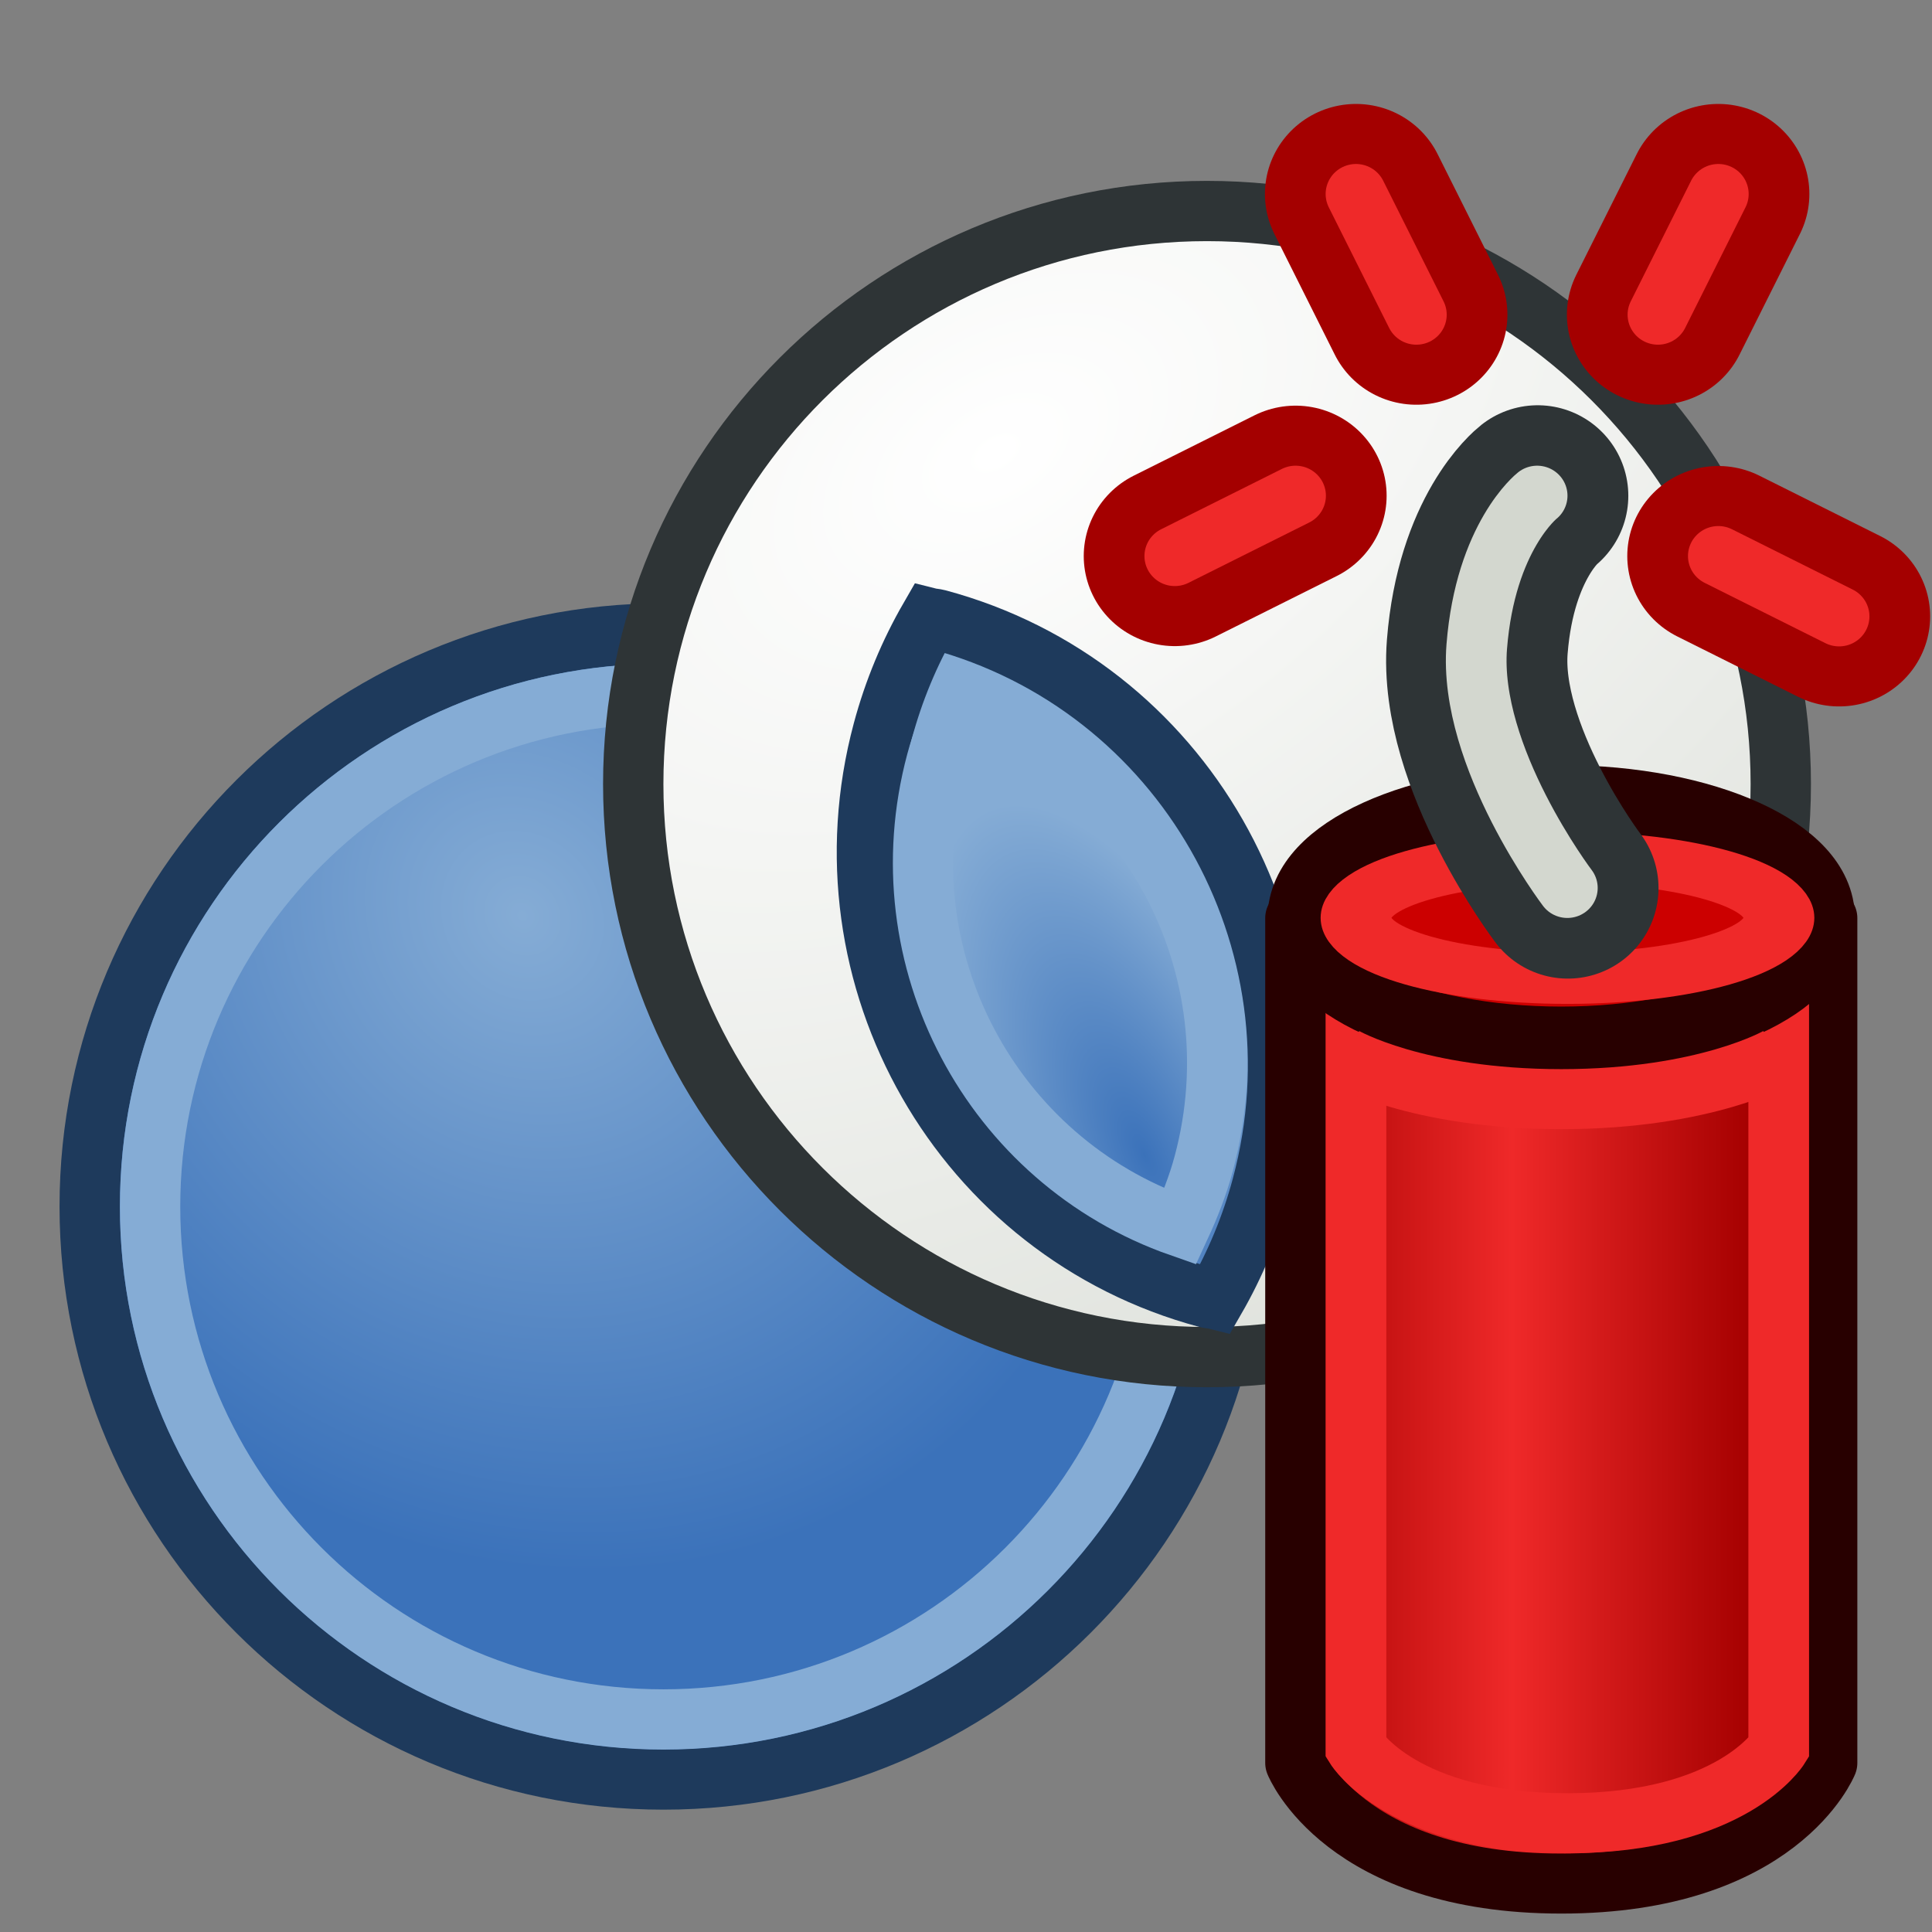 <?xml version="1.0" encoding="UTF-8" standalone="no"?>
<!-- Created with Inkscape (http://www.inkscape.org/) -->

<svg
   xmlns:dc="http://purl.org/dc/elements/1.1/"
   xmlns:cc="http://creativecommons.org/ns#"
   xmlns:rdf="http://www.w3.org/1999/02/22-rdf-syntax-ns#"
   xmlns:svg="http://www.w3.org/2000/svg"
   xmlns="http://www.w3.org/2000/svg"
   xmlns:xlink="http://www.w3.org/1999/xlink"
   xmlns:sodipodi="http://sodipodi.sourceforge.net/DTD/sodipodi-0.dtd"
   xmlns:inkscape="http://www.inkscape.org/namespaces/inkscape"
   width="64px"
   height="64px"
   id="svg2568"
   sodipodi:version="0.32"
   inkscape:version="0.48.4 r9939"
   sodipodi:docname="Part_Slice.svg"
   inkscape:output_extension="org.inkscape.output.svg.inkscape"
   version="1.1">
  <rect width="100%" height="100%" fill="#808080" stroke="none"/>
  <defs
     id="defs2570">
    <linearGradient
       id="linearGradient3864">
      <stop
         id="stop3866"
         offset="0"
         style="stop-color:#71b2f8;stop-opacity:1;" />
      <stop
         id="stop3868"
         offset="1"
         style="stop-color:#002795;stop-opacity:1;" />
    </linearGradient>
    <linearGradient
       id="linearGradient3593">
      <stop
         style="stop-color:#c8e0f9;stop-opacity:1;"
         offset="0"
         id="stop3595" />
      <stop
         style="stop-color:#637dca;stop-opacity:1;"
         offset="1"
         id="stop3597" />
    </linearGradient>
    <inkscape:perspective
       sodipodi:type="inkscape:persp3d"
       inkscape:vp_x="0 : 32 : 1"
       inkscape:vp_y="0 : 1000 : 0"
       inkscape:vp_z="64 : 32 : 1"
       inkscape:persp3d-origin="32 : 21.333333 : 1"
       id="perspective2576" />
    <radialGradient
       r="19.571"
       fy="26.282"
       fx="46.534"
       cy="26.282"
       cx="46.534"
       gradientUnits="userSpaceOnUse"
       id="radialGradient3090"
       xlink:href="#linearGradient3143"
       inkscape:collect="always"
       gradientTransform="matrix(1.149,1.848,-3.057,1.9,73.258,-112.102)" />
    <linearGradient
       id="linearGradient3143">
      <stop
         style="stop-color:#ffffff;stop-opacity:1"
         offset="0"
         id="stop3145" />
      <stop
         style="stop-color:#d3d7cf;stop-opacity:1"
         offset="1"
         id="stop3147" />
    </linearGradient>
    <radialGradient
       r="19.571"
       fy="25.149"
       fx="48.646"
       cy="25.149"
       cx="48.646"
       gradientTransform="matrix(0.633,0.931,-0.827,0.562,38.653,-34.275)"
       gradientUnits="userSpaceOnUse"
       id="radialGradient3165"
       xlink:href="#linearGradient3143-7"
       inkscape:collect="always" />
    <linearGradient
       id="linearGradient3143-7">
      <stop
         style="stop-color:#85acd5;stop-opacity:1"
         offset="0"
         id="stop3145-0" />
      <stop
         style="stop-color:#3b72ba;stop-opacity:1"
         offset="1"
         id="stop3147-9" />
    </linearGradient>
    <radialGradient
       inkscape:collect="always"
       xlink:href="#linearGradient3143-8"
       id="radialGradient3991"
       gradientUnits="userSpaceOnUse"
       gradientTransform="matrix(-0.511,-0.613,0.251,-0.209,57.452,81.167)"
       cx="56.832"
       cy="30.181"
       fx="56.832"
       fy="30.181"
       r="19.571" />
    <linearGradient
       id="linearGradient3143-8">
      <stop
         style="stop-color:#3b72ba;stop-opacity:1"
         offset="0"
         id="stop3145-4" />
      <stop
         style="stop-color:#85acd5;stop-opacity:1"
         offset="1"
         id="stop3147-50" />
    </linearGradient>
    <linearGradient
       inkscape:collect="always"
       xlink:href="#linearGradient3994-3"
       id="linearGradient4000-2"
       x1="62"
       y1="34"
       x2="52"
       y2="34"
       gradientUnits="userSpaceOnUse"
       spreadMethod="reflect"
       gradientTransform="matrix(0.876,0,0,1.107,0.818,1.328)" />
    <linearGradient
       inkscape:collect="always"
       id="linearGradient3994-3">
      <stop
         style="stop-color:#a40000;stop-opacity:1"
         offset="0"
         id="stop3996-7" />
      <stop
         style="stop-color:#ef2929;stop-opacity:1"
         offset="1"
         id="stop3998-5" />
    </linearGradient>
  </defs>
  <sodipodi:namedview
     id="base"
     pagecolor="#ffffff"
     bordercolor="#666666"
     borderopacity="1.0"
     inkscape:pageopacity="0.0"
     inkscape:pageshadow="2"
     inkscape:zoom="6.522097"
     inkscape:cx="8.5765871"
     inkscape:cy="40.116319"
     inkscape:current-layer="g3560"
     showgrid="true"
     inkscape:document-units="px"
     inkscape:grid-bbox="true"
     inkscape:window-width="1920"
     inkscape:window-height="1001"
     inkscape:window-x="-9"
     inkscape:window-y="-9"
     inkscape:window-maximized="1">
    <inkscape:grid
       type="xygrid"
       id="grid2996"
       empspacing="2"
       visible="true"
       enabled="true"
       snapvisiblegridlinesonly="true" />
  </sodipodi:namedview>
  <g
     id="layer1"
     inkscape:label="Layer 1"
     inkscape:groupmode="layer">
    <g
       id="g3560"
       transform="matrix(0.913,0,0,0.903,105.854,2.8)">
      <path
         transform="matrix(1.121,0,0,1.132,-151.522,2.024)"
         d="m 71.786,34.571 c 0,10.257 -8.315,18.571 -18.571,18.571 -10.257,0 -18.571,-8.315 -18.571,-18.571 0,-10.257 8.315,-18.571 18.571,-18.571 10.257,0 18.571,8.315 18.571,18.571 z"
         sodipodi:ry="18.571428"
         sodipodi:rx="18.571428"
         sodipodi:cy="34.571426"
         sodipodi:cx="53.214287"
         id="path3550-3-3"
         style="fill:url(#radialGradient3165);fill-opacity:1;fill-rule:evenodd;stroke:#1e3a5c;stroke-width:1.953;stroke-linecap:butt;stroke-linejoin:miter;stroke-miterlimit:4;stroke-opacity:1;stroke-dasharray:none;stroke-dashoffset:0;marker:none;visibility:visible;display:inline;overflow:visible;enable-background:accumulate"
         sodipodi:type="arc" />
      <path
         transform="matrix(1.003,0,0,1.013,-145.243,6.144)"
         d="m 71.786,34.571 c 0,10.257 -8.315,18.571 -18.571,18.571 -10.257,0 -18.571,-8.315 -18.571,-18.571 0,-10.257 8.315,-18.571 18.571,-18.571 10.257,0 18.571,8.315 18.571,18.571 z"
         sodipodi:ry="18.571428"
         sodipodi:rx="18.571428"
         sodipodi:cy="34.571426"
         sodipodi:cx="53.214287"
         id="path3550-3-1-6"
         style="fill:none;stroke:#85acd5;stroke-width:2.182;stroke-linecap:butt;stroke-linejoin:miter;stroke-miterlimit:4;stroke-opacity:1;stroke-dasharray:none;stroke-dashoffset:0;marker:none;visibility:visible;display:inline;overflow:visible;enable-background:accumulate"
         sodipodi:type="arc" />
      <path
         transform="matrix(1.121,0,0,1.132,-131.801,-13.472)"
         d="m 71.786,34.571 c 0,10.257 -8.315,18.571 -18.571,18.571 -10.257,0 -18.571,-8.315 -18.571,-18.571 0,-10.257 8.315,-18.571 18.571,-18.571 10.257,0 18.571,8.315 18.571,18.571 z"
         sodipodi:ry="18.571428"
         sodipodi:rx="18.571428"
         sodipodi:cy="34.571426"
         sodipodi:cx="53.214287"
         id="path3550-3"
         style="fill:url(#radialGradient3090);fill-opacity:1;fill-rule:evenodd;stroke:#2e3436;stroke-width:1.953;stroke-linecap:butt;stroke-linejoin:miter;stroke-miterlimit:4;stroke-opacity:1;stroke-dasharray:none;stroke-dashoffset:0;marker:none;visibility:visible;display:inline;overflow:visible;enable-background:accumulate"
         sodipodi:type="arc" />
      <g
         id="g3987"
         transform="matrix(0.848,0.23,-0.229,0.864,-95.764,-3.577)">
        <path
           id="path3550-3-36"
           d="m 22,21 c -0.117,0 -0.228,0.029 -0.344,0.031 C 21.229,22.614 21,24.282 21,26 c 0,10.494 8.506,19 19,19 0.117,0 0.228,-0.029 0.344,-0.031 C 40.771,43.386 41,41.718 41,40 41,29.506 32.494,21 22,21 z"
           style="fill:url(#radialGradient3991);fill-opacity:1;fill-rule:evenodd;stroke:#1e3a5c;stroke-width:2.482;stroke-linecap:butt;stroke-linejoin:miter;stroke-miterlimit:4;stroke-opacity:1;stroke-dasharray:none;stroke-dashoffset:0;marker:none;visibility:visible;display:inline;overflow:visible;enable-background:accumulate"
           inkscape:connector-curvature="0" />
        <path
           id="path3550-3-1-1"
           d="m 23.727,23.91 c -0.155,0.89 -0.263,1.809 -0.263,2.743 0,8.367 6.482,15.207 14.711,15.817 0.155,-0.89 0.263,-1.809 0.263,-2.743 0,-8.367 -6.482,-15.207 -14.711,-15.817 z"
           style="fill:none;stroke:#85acd5;stroke-width:2.482;stroke-linecap:butt;stroke-linejoin:miter;stroke-miterlimit:4;stroke-opacity:1;stroke-dasharray:none;stroke-dashoffset:0;marker:none;visibility:visible;display:inline;overflow:visible;enable-background:accumulate"
           inkscape:connector-curvature="0" />
      </g>
      <g
         transform="translate(-107.44,-2.846)"
         id="g4095">
        <path
           sodipodi:nodetypes="cczccc"
           inkscape:connector-curvature="0"
           id="path3206"
           d="m 38.506,33.425 0,30.991 c 0,0 1.753,4.427 9.641,4.427 7.888,0 9.641,-4.427 9.641,-4.427 l 0,-30.991 z"
           style="fill:url(#linearGradient4000-2);fill-opacity:1;stroke:#280000;stroke-width:2.202;stroke-linecap:butt;stroke-linejoin:round;stroke-opacity:1" />
        <path
           sodipodi:nodetypes="cczccc"
           inkscape:connector-curvature="0"
           id="path3206-6"
           d="m 40.698,35.639 0,28.224 c 0,0 1.704,2.767 7.669,2.767 5.965,0 7.669,-2.767 7.669,-2.767 l 0,-28.224 z"
           style="fill:none;stroke:#ef2929;stroke-width:2.202;stroke-linecap:butt;stroke-linejoin:miter;stroke-opacity:1" />
        <path
           transform="matrix(0.858,0,0,1.007,36.19,4.199)"
           d="m 25.169,29.033 c 0,2.429 -5.03,4.398 -11.235,4.398 -6.205,0 -11.235,-1.969 -11.235,-4.398 0,-2.429 5.03,-4.398 11.235,-4.398 6.205,0 11.235,1.969 11.235,4.398 z"
           sodipodi:ry="4.3980546"
           sodipodi:rx="11.234634"
           sodipodi:cy="29.033289"
           sodipodi:cx="13.93443"
           id="path3186"
           style="fill:#cc0000;fill-opacity:1;stroke:#280000;stroke-width:2.37;stroke-linecap:round;stroke-linejoin:round;stroke-miterlimit:4;stroke-opacity:1;stroke-dasharray:none;stroke-dashoffset:6.8"
           sodipodi:type="arc" />
        <path
           transform="matrix(0.683,0,0,0.503,38.855,18.812)"
           d="m 25.169,29.033 c 0,2.429 -5.03,4.398 -11.235,4.398 -6.205,0 -11.235,-1.969 -11.235,-4.398 0,-2.429 5.03,-4.398 11.235,-4.398 6.205,0 11.235,1.969 11.235,4.398 z"
           sodipodi:ry="4.3980546"
           sodipodi:rx="11.234634"
           sodipodi:cy="29.033289"
           sodipodi:cx="13.93443"
           id="path3186-0"
           style="fill:none;stroke:#ef2929;stroke-width:3.757;stroke-linecap:round;stroke-linejoin:round;stroke-miterlimit:4;stroke-opacity:1;stroke-dasharray:none;stroke-dashoffset:6.8"
           sodipodi:type="arc" />
        <path
           sodipodi:nodetypes="czc"
           inkscape:connector-curvature="0"
           id="path4002"
           d="m 40.259,38.517 c 0,0 2.629,1.55 7.888,1.55 5.259,0 7.888,-1.55 7.888,-1.55"
           style="fill:none;stroke:#ef2929;stroke-width:2.202;stroke-linecap:butt;stroke-linejoin:miter;stroke-opacity:1" />
        <path
           transform="matrix(1.096,0,0,1.107,-8.605,1.328)"
           sodipodi:nodetypes="czc"
           inkscape:connector-curvature="0"
           id="path4004"
           d="m 52,28 c 0,0 -3.29,-4.345 -3,-8 0.29,-3.655 2,-5 2,-5"
           style="fill:none;stroke:#2e3436;stroke-width:6;stroke-linecap:round;stroke-linejoin:round;stroke-opacity:1" />
        <path
           sodipodi:nodetypes="czc"
           inkscape:connector-curvature="0"
           id="path4004-2"
           d="m 48.367,32.319 c 0,0 -3.605,-4.809 -3.287,-8.855 0.318,-4.046 2.191,-5.534 2.191,-5.534"
           style="fill:none;stroke:#d3d7cf;stroke-width:2.202;stroke-linecap:round;stroke-linejoin:round;stroke-opacity:1" />
        <path
           sodipodi:nodetypes="cc"
           inkscape:connector-curvature="0"
           id="path4024"
           d="m 38.506,17.93 -4.382,2.214"
           style="fill:none;stroke:#a40000;stroke-width:6.607;stroke-linecap:round;stroke-linejoin:miter;stroke-opacity:1" />
        <path
           sodipodi:nodetypes="cc"
           inkscape:connector-curvature="0"
           id="path4024-6"
           d="m 38.506,17.93 -4.382,2.214"
           style="fill:none;stroke:#ef2929;stroke-width:2.202;stroke-linecap:round;stroke-linejoin:miter;stroke-opacity:1" />
        <path
           sodipodi:nodetypes="cc"
           inkscape:connector-curvature="0"
           id="path4024-1"
           d="M 58.227,22.357 53.845,20.144"
           style="fill:none;stroke:#a40000;stroke-width:6.607;stroke-linecap:round;stroke-linejoin:miter;stroke-opacity:1" />
        <path
           sodipodi:nodetypes="cc"
           inkscape:connector-curvature="0"
           id="path4024-6-8"
           d="M 58.227,22.357 53.845,20.144"
           style="fill:none;stroke:#ef2929;stroke-width:2.202;stroke-linecap:round;stroke-linejoin:miter;stroke-opacity:1" />
        <path
           sodipodi:nodetypes="cc"
           inkscape:connector-curvature="0"
           id="path4024-7"
           d="M 53.845,6.862 51.654,11.289"
           style="fill:none;stroke:#a40000;stroke-width:6.607;stroke-linecap:round;stroke-linejoin:miter;stroke-opacity:1" />
        <path
           sodipodi:nodetypes="cc"
           inkscape:connector-curvature="0"
           id="path4024-6-9"
           d="M 53.845,6.862 51.654,11.289"
           style="fill:none;stroke:#ef2929;stroke-width:2.202;stroke-linecap:round;stroke-linejoin:miter;stroke-opacity:1" />
        <path
           sodipodi:nodetypes="cc"
           inkscape:connector-curvature="0"
           id="path4024-7-2"
           d="m 40.698,6.862 2.191,4.427"
           style="fill:none;stroke:#a40000;stroke-width:6.607;stroke-linecap:round;stroke-linejoin:miter;stroke-opacity:1" />
        <path
           sodipodi:nodetypes="cc"
           inkscape:connector-curvature="0"
           id="path4024-6-9-0"
           d="m 40.698,6.862 2.191,4.427"
           style="fill:none;stroke:#ef2929;stroke-width:2.202;stroke-linecap:round;stroke-linejoin:miter;stroke-opacity:1" />
      </g>
    </g>
  </g>
</svg>
